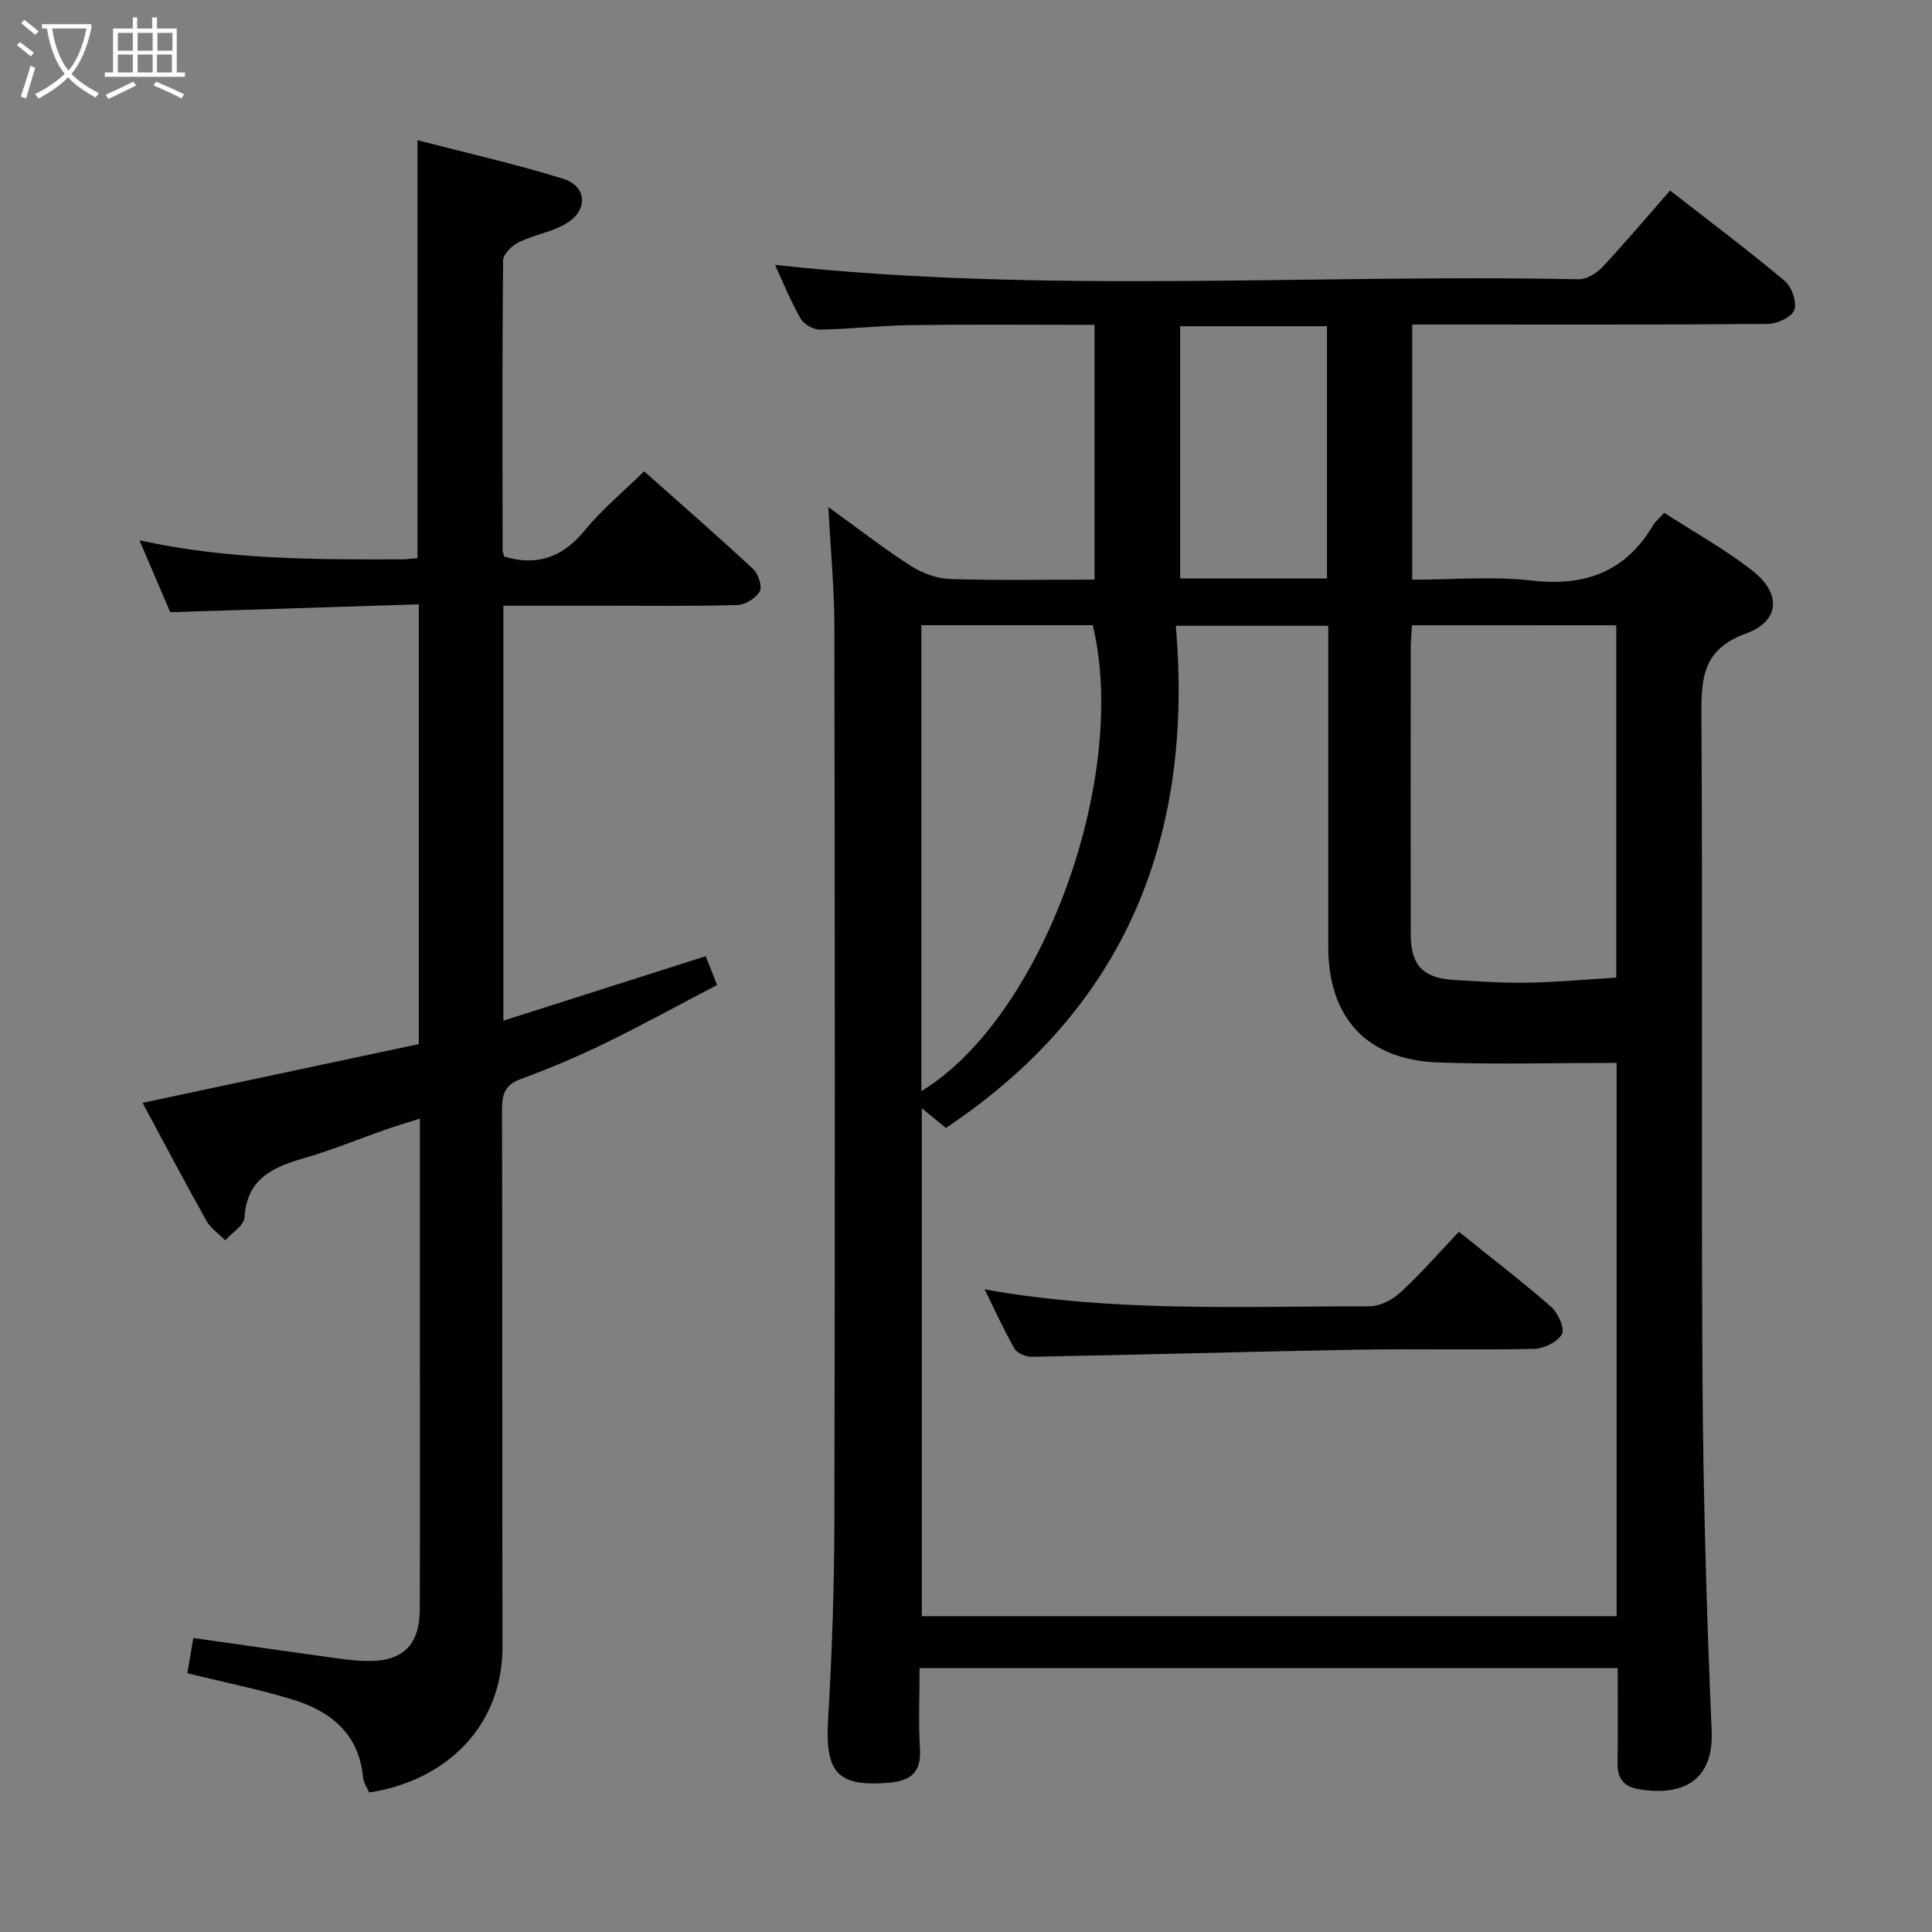 <svg enable-background="new 0 0 400 400" viewBox="0 0 400 400" xmlns="http://www.w3.org/2000/svg"><rect x="0" y="0" width="400" height="400" fill="#808080" stroke="none"/><g fill="#010100"><path d="m171.5 104.98c6.4 4.62 11.59 8.67 17.12 12.21 2.35 1.5 5.37 2.6 8.13 2.69 9.81.32 19.64.12 29.86.12 0-17.55 0-34.9 0-52.74-12.72 0-25.34-.12-37.95.05-6.31.08-12.61.83-18.92.93-1.36.02-3.33-1.12-4-2.31-2.08-3.66-3.67-7.6-5.29-11.09 55.6 6.08 111.05 1.84 166.38 2.98 1.65.03 3.72-1.23 4.92-2.51 4.75-5.07 9.23-10.4 14.02-15.87 8.16 6.36 16.13 12.34 23.75 18.73 1.44 1.21 2.54 4.36 1.98 5.99-.5 1.46-3.5 2.88-5.41 2.9-22.66.2-45.32.13-67.98.13-1.8 0-3.6 0-5.72 0v52.83c8.28 0 16.63-.75 24.79.18 11.02 1.26 19.35-1.81 25.07-11.44.5-.83 1.31-1.48 2.3-2.59 6.14 3.97 12.55 7.51 18.25 11.96 6.04 4.73 5.75 10.46-1.29 13.02-8.88 3.23-9.3 9.06-9.25 16.87.28 45.65-.06 91.31.22 136.96.15 24.45.85 48.91 1.9 73.34.45 10.41-6.04 13.61-15.01 12.13-3.19-.52-4.54-2.2-4.48-5.44.12-6.45.03-12.91.03-19.64-48.26 0-96.01 0-144.53 0 0 5.61-.26 11.23.08 16.82.3 4.87-2.1 6.53-6.38 6.9-10.76.91-13.3-2.09-12.64-13.19.81-13.62 1.27-27.27 1.3-40.91.13-61.65.1-123.3 0-184.94.01-7.93-.76-15.82-1.25-25.07zm163.21 115.08c-12.7 0-24.84.35-36.95-.09-14.8-.54-22.76-9.25-22.76-23.97 0-20.33 0-40.66 0-60.99 0-1.78 0-3.56 0-5.45-10.63 0-20.67 0-31.56 0 3.76 43.71-10.37 79.15-47.6 103.97-1.35-1.1-2.94-2.41-4.99-4.08v105.16h143.86c0-38.44 0-76.53 0-114.55zm-42.36-90.61c-.1 1.7-.27 3.15-.27 4.6-.02 19.81-.02 39.61 0 59.42.01 6.36 2.51 9.03 8.93 9.42 5.13.31 10.28.65 15.42.56 6.08-.11 12.16-.68 18.2-1.04 0-24.59 0-48.65 0-72.95-14.2-.01-28.09-.01-42.28-.01zm-101.59-.01v96.46c24.93-15.1 43.08-64.71 35.49-96.46-11.71 0-23.45 0-35.49 0zm83.98-9.68c0-17.62 0-34.83 0-52.22-10.28 0-20.29 0-30.4 0v52.22z"/><path d="m35.24 126.75c-2.02-4.72-4.07-9.52-6.36-14.88 18.31 4.02 36.25 3.98 54.19 3.94 1.12 0 2.24-.17 3.37-.26 0-28.71 0-57.1 0-86.52 10.14 2.63 20.28 4.92 30.18 7.99 4.82 1.5 5.2 6.35.86 9.1-3 1.9-6.83 2.44-10.08 4.03-1.41.69-3.23 2.47-3.24 3.77-.2 19.99-.13 39.99-.1 59.99 0 .46.24.92.35 1.33 6.89 2.04 12.13.09 16.65-5.43 3.55-4.32 7.94-7.95 12.3-12.23 7.56 6.72 15.19 13.37 22.59 20.25 1.06.99 1.91 3.58 1.35 4.6-.78 1.4-2.97 2.78-4.59 2.83-8.99.27-17.99.15-26.99.15-7.12 0-14.24 0-21.5 0v85.91c14.14-4.51 27.84-8.87 41.89-13.35.6 1.53 1.24 3.15 2.35 5.96-7.74 4.05-15.38 8.25-23.21 12.07-5.67 2.76-11.51 5.23-17.43 7.4-3.33 1.22-3.89 3.21-3.88 6.39.1 36.99-.01 73.99.1 110.98.05 17.19-12.31 28.05-27.61 30.34-.41-.98-1.15-1.99-1.25-3.06-.83-8.9-6.51-13.66-14.3-16.08-7.09-2.2-14.41-3.65-22.1-5.54.39-2.32.8-4.69 1.24-7.3 10.11 1.44 19.91 2.85 29.71 4.2 2.14.3 4.3.54 6.45.56 7.21.09 10.71-3.32 10.73-10.64.06-20.5.02-40.99.02-61.49 0-13.15 0-26.3 0-40.16-2.77.88-5.08 1.56-7.35 2.36-5.49 1.92-10.88 4.16-16.46 5.77-6.53 1.88-12.01 4.22-12.5 12.34-.1 1.65-2.59 3.16-3.98 4.73-1.32-1.34-3.01-2.47-3.9-4.05-4.46-7.95-8.7-16.02-13.23-24.42 19.33-4.11 38.23-8.13 57.2-12.16 0-30.45 0-60.24 0-91.05-17.16.55-34.21 1.09-51.47 1.63z"/><path d="m302.05 255.03c6.76 5.44 13.11 10.3 19.11 15.55 1.43 1.25 2.87 4.52 2.22 5.65-.95 1.64-3.78 3-5.85 3.04-12.16.28-24.33-.04-36.49.17-22.45.4-44.9 1.05-67.36 1.47-1.23.02-3.07-.72-3.63-1.68-2.2-3.82-4.01-7.87-6.19-12.28 26.79 4.8 53.26 3.47 79.66 3.51 2.16 0 4.74-1.33 6.39-2.85 4.15-3.8 7.86-8.07 12.14-12.58z"/></g><path d="m6.4 11.7c-1-.8-1.9-1.6-2.9-2.3l.6-.7c.9.7 1.9 1.4 2.9 2.2zm-2.1 8.3c.7-2.1 1.4-4.2 2-6.4.2.1.6.3 1 .4-.7 2.3-1.3 4.4-1.9 6.4zm3-12.8c-1.1-.9-2.1-1.7-2.9-2.4l.6-.7c1 .8 2 1.5 3 2.4zm1.4-1.3v-.9h10.2v.9c-.9 4.2-2.3 7.3-4.1 9.4 1.3 1.4 3.2 2.7 5.7 4-.2.2-.4.5-.7.9-2.5-1.4-4.4-2.7-5.7-4.2-1.4 1.5-3.5 3-6.1 4.4 0 0 0 0-.1-.1-.3-.4-.5-.7-.7-.8 2.7-1.3 4.7-2.8 6.2-4.2-1.8-2.2-3-5.3-3.7-9.4zm9.2 0h-7.1c.6 3.8 1.7 6.7 3.4 8.7 1.7-2 2.9-4.8 3.7-8.7z" fill="#fafbfa"/><path d="m31.6 3.6h.9v2.3h4.1v9.1h1.7v.9h-16.6v-.9h1.7v-9.1h4.1v-2.3h.9v2.3h3.1v-2.3zm-4 13.3.6.8c-1.9.9-3.8 1.9-5.8 2.8-.2-.3-.3-.6-.5-.9 2-.9 3.9-1.8 5.7-2.7zm-3.2-10.1v3.7h3.1v-3.7zm0 4.5v3.7h3.1v-3.7zm4.1-4.5v3.7h3.1v-3.7zm0 4.5v3.7h3.1v-3.7zm9.1 9.1c-2.1-1.1-4.1-2-5.8-2.7l.5-.8c2.2.9 4.1 1.8 5.8 2.6zm-1.9-13.6h-3.1v3.7h3.1zm-3.2 4.5v3.7h3.1v-3.7z" fill="#fafbfa"/></svg>